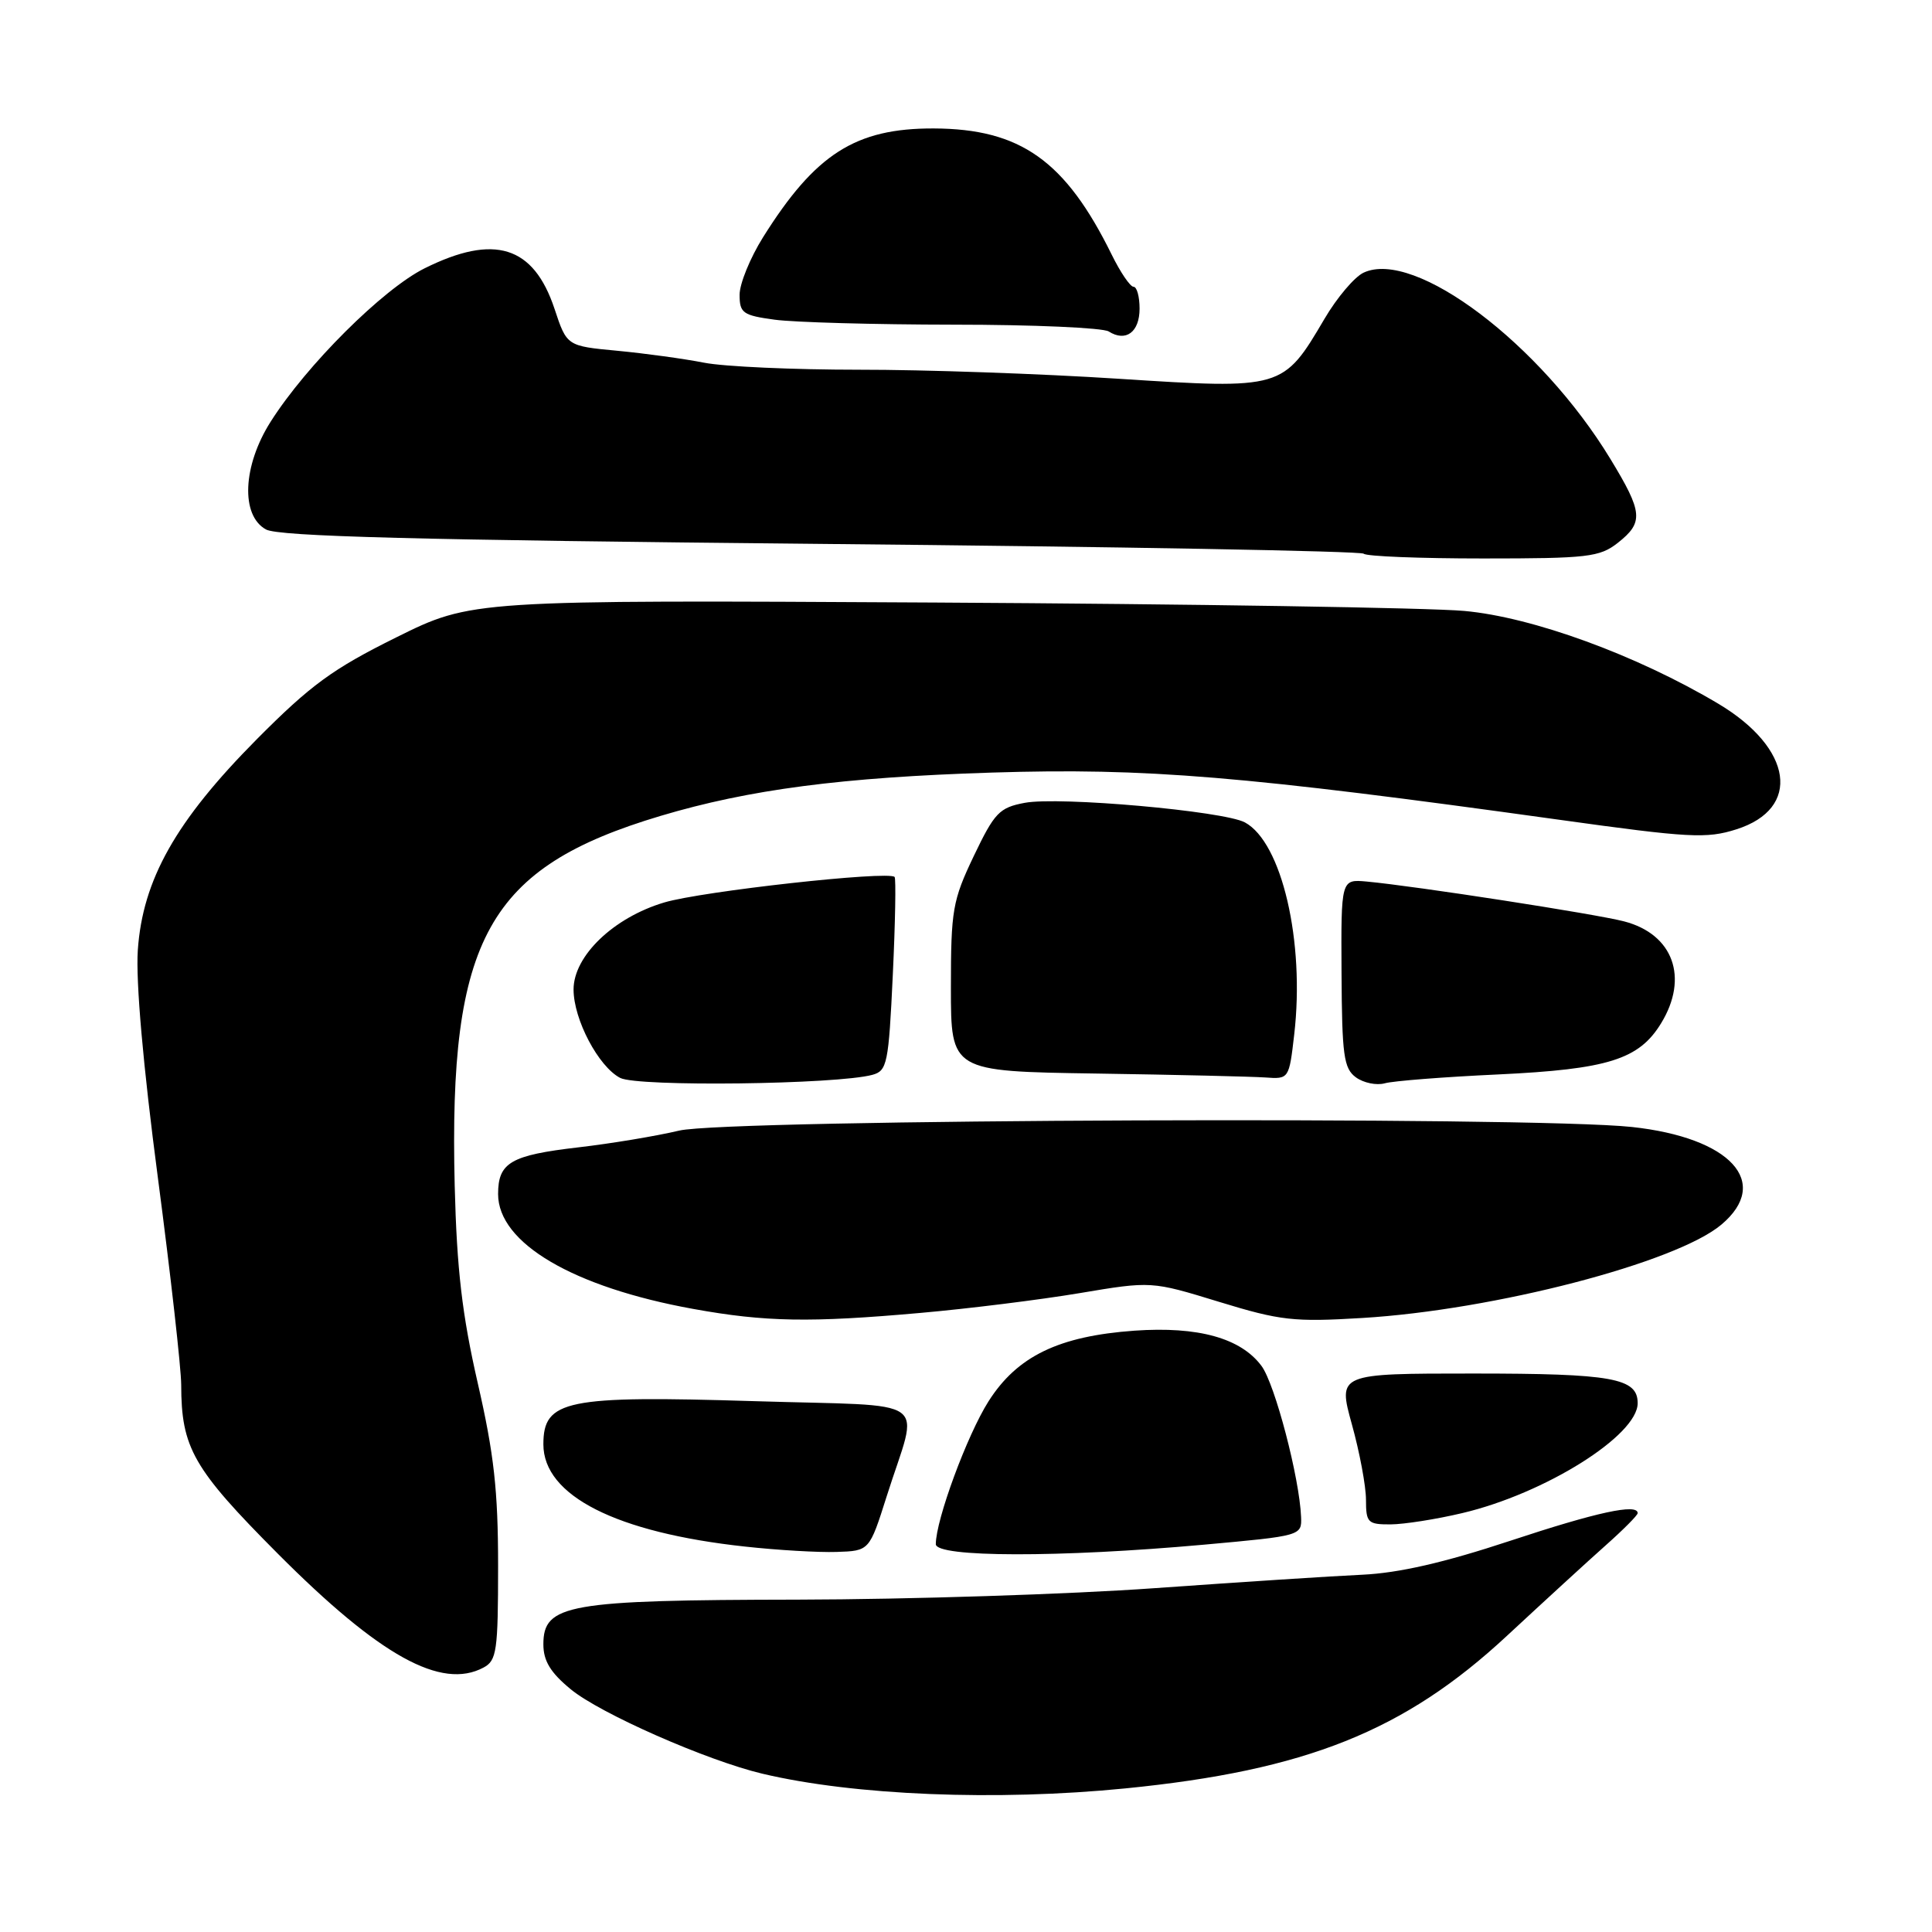 <?xml version="1.0" encoding="UTF-8" standalone="no"?>
<!DOCTYPE svg PUBLIC "-//W3C//DTD SVG 1.1//EN" "http://www.w3.org/Graphics/SVG/1.1/DTD/svg11.dtd" >
<svg xmlns="http://www.w3.org/2000/svg" xmlns:xlink="http://www.w3.org/1999/xlink" version="1.1" viewBox="0 0 256 256">
 <g >
 <path fill="currentColor"
d=" M 149.14 236.97 C 173.05 234.59 186.09 229.38 199.66 216.77 C 204.56 212.22 210.46 206.81 212.78 204.75 C 215.10 202.69 217.00 200.78 217.00 200.50 C 217.00 199.19 211.60 200.36 200.09 204.17 C 191.35 207.06 185.36 208.43 180.50 208.66 C 176.65 208.83 164.28 209.64 153.00 210.44 C 141.72 211.25 120.45 211.93 105.72 211.96 C 75.21 212.01 72.00 212.57 72.00 217.88 C 72.00 220.08 72.94 221.63 75.63 223.84 C 79.52 227.05 93.64 233.27 101.00 235.02 C 113.16 237.91 132.03 238.67 149.14 236.97 Z  M 64.07 220.96 C 65.82 220.03 66.00 218.77 66.00 207.47 C 66.00 197.51 65.46 192.65 63.30 183.25 C 61.23 174.20 60.53 168.20 60.25 157.10 C 59.44 124.33 64.67 114.94 87.53 108.11 C 99.26 104.61 111.54 103.00 131.45 102.37 C 151.89 101.73 164.76 102.80 206.60 108.62 C 223.83 111.02 226.13 111.15 230.08 109.89 C 238.73 107.15 237.58 99.15 227.69 93.25 C 216.85 86.80 203.06 81.76 194.00 80.95 C 189.32 80.53 157.82 80.03 124.00 79.84 C 62.50 79.50 62.50 79.50 52.50 84.46 C 44.07 88.64 41.17 90.76 34.00 97.98 C 23.29 108.78 18.90 116.57 18.26 125.91 C 17.98 130.04 18.97 141.27 20.91 155.98 C 22.61 168.89 24.00 181.27 24.01 183.48 C 24.02 191.86 25.58 194.59 36.82 205.88 C 50.32 219.43 58.48 223.95 64.07 220.96 Z  M 117.49 198.27 C 121.76 184.77 124.04 186.41 99.94 185.66 C 75.00 184.89 72.00 185.50 72.00 191.38 C 72.00 198.19 81.65 203.08 98.73 204.93 C 103.00 205.40 108.46 205.72 110.85 205.64 C 115.20 205.50 115.20 205.50 117.49 198.27 Z  M 159.50 204.68 C 172.43 203.51 172.50 203.49 172.40 201.00 C 172.19 195.82 168.94 183.40 167.16 181.00 C 164.42 177.30 158.75 175.73 150.33 176.32 C 140.29 177.04 134.78 179.70 130.98 185.69 C 128.15 190.15 124.00 201.39 124.00 204.61 C 124.00 206.37 140.39 206.40 159.50 204.68 Z  M 193.77 200.49 C 204.71 197.91 217.00 190.21 217.00 185.93 C 217.00 182.60 213.67 182.00 195.20 182.00 C 177.27 182.00 177.27 182.00 179.13 188.73 C 180.16 192.43 181.00 196.93 181.00 198.73 C 181.00 201.76 181.24 202.00 184.25 201.99 C 186.04 201.98 190.32 201.31 193.77 200.49 Z  M 121.94 173.97 C 128.30 173.41 137.79 172.23 143.03 171.35 C 152.56 169.75 152.56 169.75 161.53 172.50 C 169.65 174.99 171.44 175.19 180.50 174.64 C 197.97 173.59 222.09 167.32 228.09 162.27 C 234.75 156.67 229.31 150.74 216.23 149.33 C 202.86 147.89 96.37 148.29 90.00 149.81 C 86.97 150.53 80.96 151.53 76.64 152.03 C 67.68 153.07 66.00 154.04 66.00 158.22 C 66.00 164.71 75.94 170.56 91.86 173.44 C 101.41 175.17 107.33 175.27 121.94 173.97 Z  M 115.60 142.42 C 117.55 141.89 117.75 140.94 118.30 129.20 C 118.63 122.25 118.73 116.40 118.54 116.20 C 117.69 115.36 93.04 118.09 88.02 119.58 C 81.30 121.58 76.00 126.67 76.00 131.11 C 76.00 135.08 79.30 141.34 82.18 142.83 C 84.51 144.03 110.89 143.70 115.60 142.42 Z  M 198.50 142.37 C 213.07 141.68 217.18 140.39 220.11 135.58 C 223.80 129.54 221.71 123.78 215.21 122.09 C 211.49 121.11 187.49 117.40 181.10 116.81 C 177.69 116.50 177.69 116.50 177.76 128.95 C 177.82 139.83 178.05 141.57 179.66 142.75 C 180.67 143.49 182.40 143.85 183.50 143.54 C 184.60 143.23 191.35 142.70 198.50 142.37 Z  M 171.49 137.08 C 172.92 124.78 169.85 111.60 164.95 108.97 C 162.12 107.46 140.33 105.52 135.78 106.38 C 132.42 107.01 131.78 107.68 129.03 113.43 C 126.22 119.32 126.00 120.59 126.00 130.87 C 126.00 141.96 126.00 141.96 145.25 142.25 C 155.84 142.41 165.92 142.65 167.65 142.77 C 170.79 143.00 170.81 142.97 171.49 137.08 Z  M 214.37 71.93 C 217.81 69.21 217.70 67.91 213.39 60.82 C 204.12 45.56 187.44 32.96 180.68 36.13 C 179.48 36.69 177.15 39.44 175.50 42.25 C 170.02 51.56 169.94 51.59 148.25 50.19 C 137.94 49.52 122.43 48.98 113.80 48.99 C 105.16 48.99 95.94 48.58 93.30 48.06 C 90.66 47.54 85.49 46.83 81.81 46.48 C 75.11 45.85 75.11 45.85 73.48 40.93 C 70.70 32.57 65.51 30.95 56.25 35.56 C 50.72 38.32 40.61 48.39 35.86 55.88 C 32.15 61.73 31.87 68.31 35.25 70.16 C 36.94 71.08 55.34 71.56 108.79 72.07 C 147.99 72.44 180.36 73.02 180.70 73.37 C 181.05 73.72 188.17 74.00 196.53 74.00 C 210.39 74.00 211.96 73.82 214.37 71.93 Z  M 151.00 40.89 C 151.00 39.30 150.64 38.00 150.20 38.00 C 149.76 38.00 148.46 36.09 147.31 33.75 C 141.17 21.28 135.21 17.06 123.71 17.02 C 113.36 16.99 108.03 20.39 101.10 31.45 C 99.40 34.17 98.00 37.59 98.00 39.06 C 98.00 41.48 98.44 41.79 102.64 42.36 C 105.19 42.71 115.88 43.01 126.39 43.02 C 136.90 43.02 146.13 43.43 146.91 43.92 C 149.18 45.36 151.00 44.01 151.00 40.89 Z "/>
</g>
</svg>